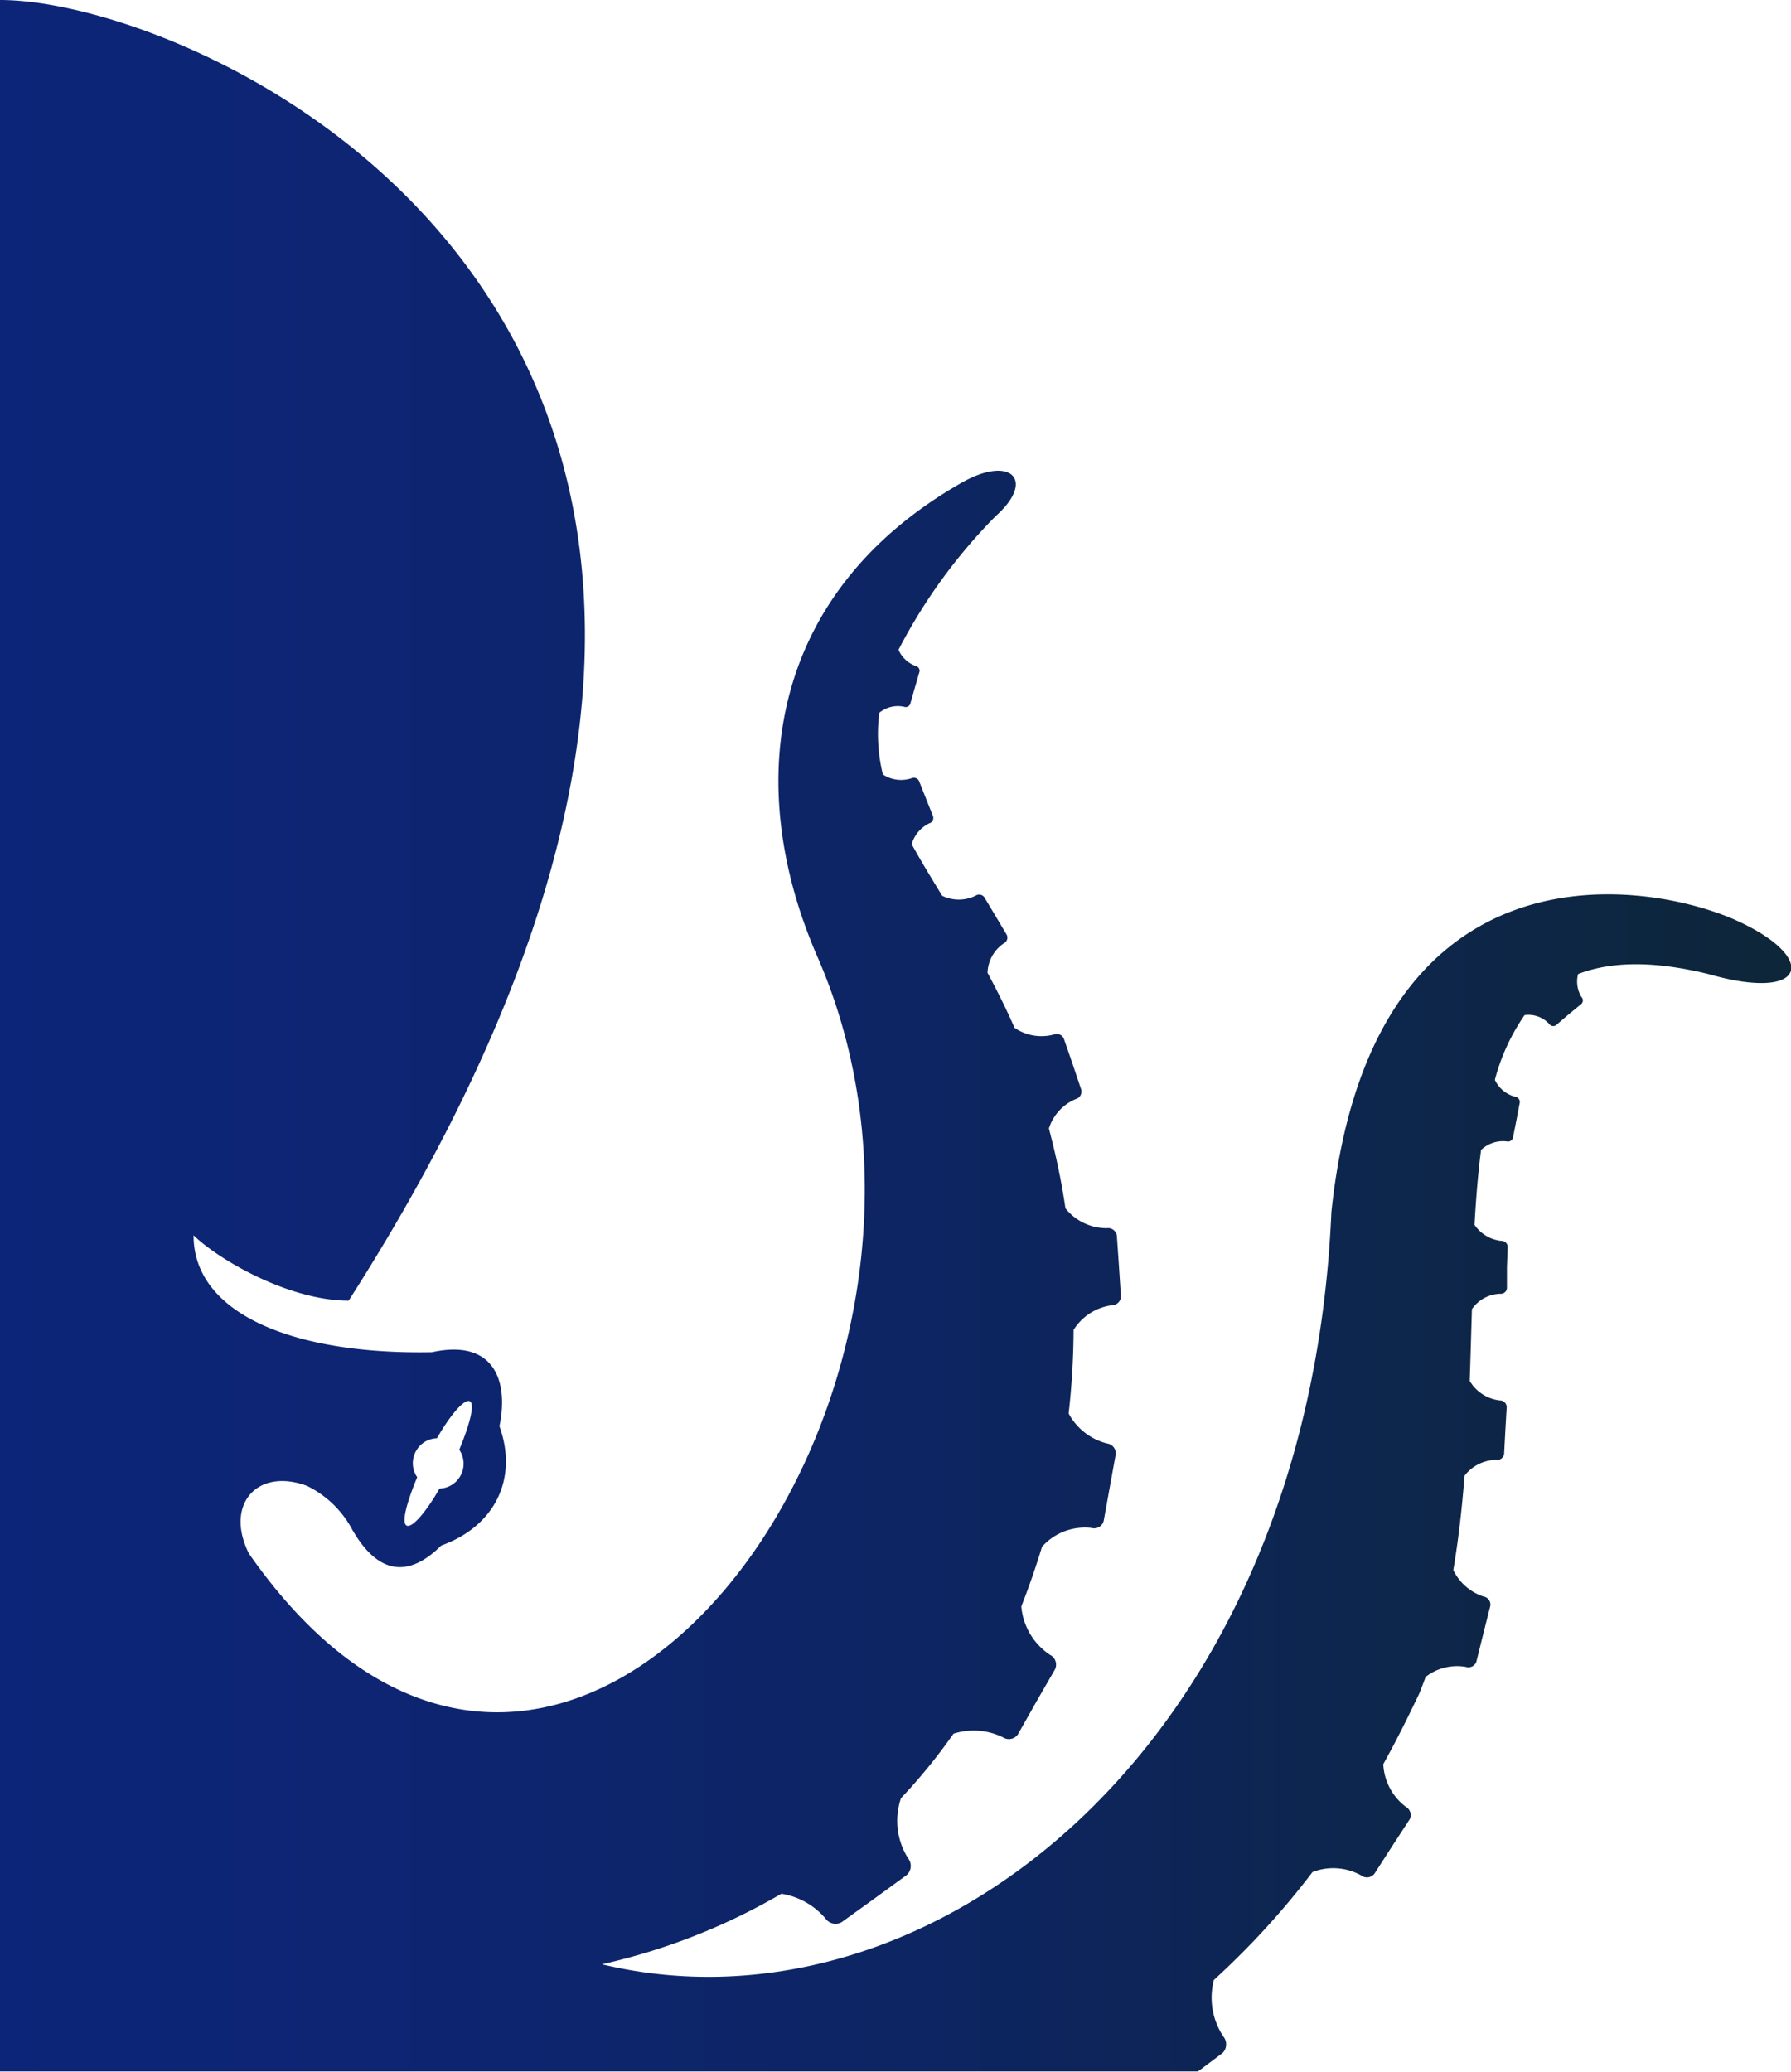 <svg xmlns="http://www.w3.org/2000/svg" xmlns:xlink="http://www.w3.org/1999/xlink" viewBox="0 0 145.27 168.03"><defs><style>.cls-1{fill:url(#Dégradé_sans_nom_15);}</style><linearGradient id="Dégradé_sans_nom_15" y1="84.02" x2="145.27" y2="84.02" gradientUnits="userSpaceOnUse"><stop offset="0" stop-color="#0d2578"/><stop offset="0.22" stop-color="#0d2572"/><stop offset="0.53" stop-color="#0d2561"/><stop offset="0.87" stop-color="#0d2644"/><stop offset="1" stop-color="#0d2638"/></linearGradient></defs><g id="Calque_2" data-name="Calque 2"><g id="Calque_1-2" data-name="Calque 1"><path class="cls-1" d="M97.17,168l2-1.5a1,1,0,0,0,.06-1.33,5.69,5.69,0,0,1-.77-4.59,65.62,65.62,0,0,0,8-8.75,4.67,4.67,0,0,1,3.94.27.77.77,0,0,0,1.08-.13l1.43-2.22,1.44-2.21a.77.77,0,0,0-.32-1,4.6,4.6,0,0,1-1.83-3.46c1.26-2.26,2.2-4.23,2.92-5.73.18-.45.35-.9.52-1.35a4.15,4.15,0,0,1,3.25-.81.68.68,0,0,0,.86-.42l.56-2.26.57-2.26a.67.67,0,0,0-.56-.77,4.15,4.15,0,0,1-2.44-2.14c.42-2.49.71-5.06.91-7.65a3.31,3.31,0,0,1,2.59-1.29.56.56,0,0,0,.62-.47l.1-1.9.11-1.91a.55.55,0,0,0-.57-.54,3.28,3.28,0,0,1-2.43-1.58c.07-2,.12-3.91.18-5.82a2.88,2.88,0,0,1,2.3-1.25.5.5,0,0,0,.54-.44l0-1.69.06-1.69a.5.5,0,0,0-.52-.47,3,3,0,0,1-2.17-1.3c.12-2.12.28-4.16.53-6.07a2.57,2.57,0,0,1,2.07-.7.42.42,0,0,0,.52-.3l.28-1.42.27-1.43a.43.43,0,0,0-.37-.47,2.51,2.51,0,0,1-1.65-1.37,16.62,16.62,0,0,1,2.41-5.25,2.29,2.29,0,0,1,2,.72.4.4,0,0,0,.55.1l1-.86,1.06-.87a.39.39,0,0,0,0-.56A2.42,2.42,0,0,1,128,79c2.61-1,6-1.12,10.57,0,8.19,2.35,9-1.46,1.88-4.52-7.88-3.3-29.33-6-32.46,23.83-1.86,43.37-32.58,67.38-59.17,61a51,51,0,0,0,14.56-5.72,5.91,5.91,0,0,1,3.57,2,1,1,0,0,0,1.31.31L70.9,154l2.65-1.93a1,1,0,0,0,.11-1.35,5.69,5.69,0,0,1-.58-4.88,45.91,45.91,0,0,0,4.26-5.23,5.4,5.4,0,0,1,4,.29.89.89,0,0,0,1.22-.23L84.07,138l1.51-2.62a.89.89,0,0,0-.42-1.17,5.25,5.25,0,0,1-2.32-3.92q.94-2.4,1.68-4.84a4.66,4.66,0,0,1,4-1.53.8.8,0,0,0,1-.56l.49-2.71.49-2.71a.81.81,0,0,0-.72-.87,4.91,4.91,0,0,1-3.1-2.43,62.69,62.69,0,0,0,.4-6.78,4.34,4.34,0,0,1,3.11-2,.73.73,0,0,0,.73-.71l-.16-2.46-.17-2.47a.72.72,0,0,0-.81-.61A4.27,4.27,0,0,1,86.42,98a54.76,54.76,0,0,0-1.09-5.48c-.08-.34-.17-.67-.25-1a3.84,3.84,0,0,1,2.17-2.38.63.63,0,0,0,.45-.77L87,86.29l-.71-2.05a.63.63,0,0,0-.83-.33,3.87,3.87,0,0,1-3.17-.55c-.69-1.58-1.44-3.07-2.19-4.46a3,3,0,0,1,1.32-2.39.52.52,0,0,0,.24-.69l-.91-1.53-.91-1.52a.52.52,0,0,0-.72-.12,3.09,3.09,0,0,1-2.7,0c-.89-1.46-1.73-2.83-2.47-4.18a2.7,2.7,0,0,1,1.44-1.7.45.45,0,0,0,.29-.57l-.57-1.43-.57-1.44a.47.47,0,0,0-.61-.21,2.68,2.68,0,0,1-2.32-.31,13.76,13.76,0,0,1-.29-5,2.37,2.37,0,0,1,2-.49.39.39,0,0,0,.51-.23l.37-1.3.38-1.31a.4.4,0,0,0-.31-.47,2.4,2.4,0,0,1-1.39-1.31,44.32,44.32,0,0,1,7.87-10.83c3.3-2.93,1.24-5-2.75-2.72C62.48,48,60.15,63.39,66.26,77.5c15.93,36.29-20.67,84.89-46.07,48.5-2-4,.71-7,4.73-5.48a8.32,8.32,0,0,1,3.68,3.59c2.45,4.22,5.08,3.34,7.19,1.24,4.3-1.54,6.27-5.37,4.72-9.68.74-3.49-.3-7.13-5.48-6-11.11.21-19.33-3.06-19.33-9.48,2.14,2.06,7.81,5.3,12.58,5.3C78,27.69,17.26,0,0,0V168ZM33.71,117.75a2,2,0,0,1,1.73-1.1c1.15-2,2.25-3.22,2.67-3s0,1.86-.86,3.93a2,2,0,0,1,.13,2.05,2,2,0,0,1-1.73,1.1c-1.15,2-2.24,3.22-2.67,3s0-1.85.86-3.92A2,2,0,0,1,33.71,117.75Z"/></g></g></svg>